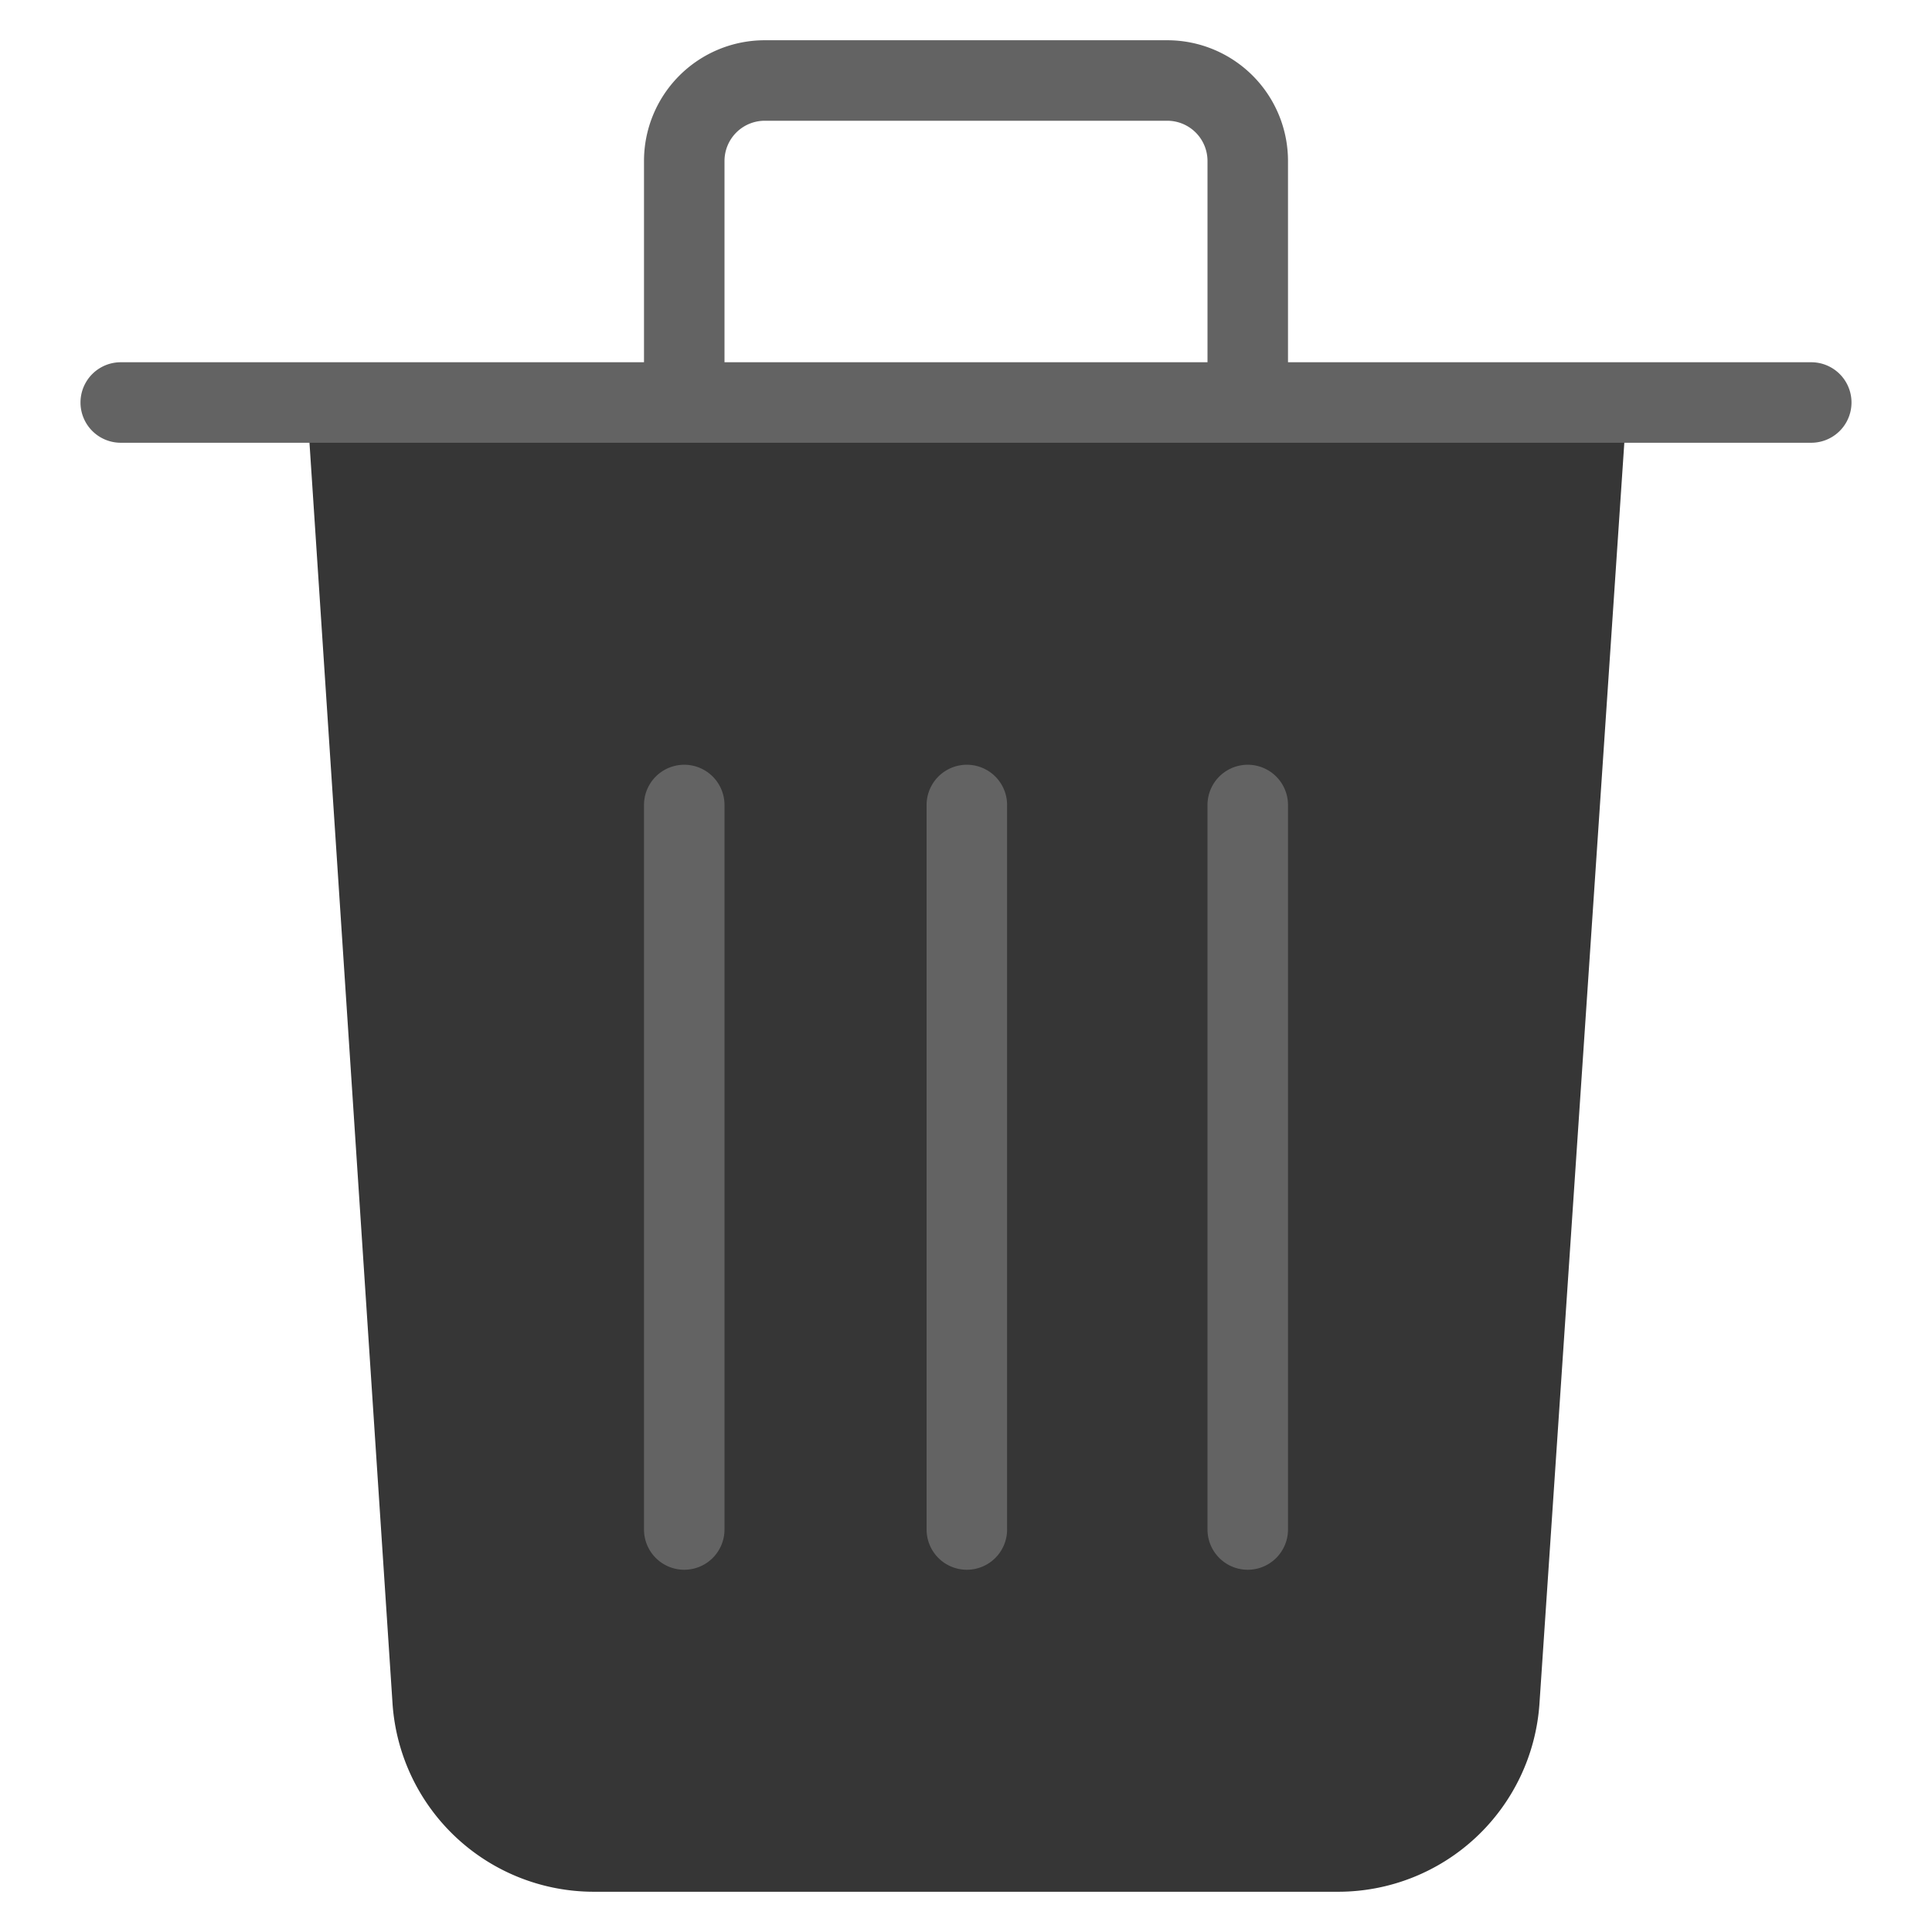 <svg xmlns="http://www.w3.org/2000/svg" width="48" height="48"><g transform="translate(0 0)"><g class="nc-icon-wrapper"><path d="M33.258,47H14.742a5.013,5.013,0,0,1-4.989-4.667L7.623,10h32.8L38.247,42.333A5.013,5.013,0,0,1,33.258,47Z" fill="#363636"></path><path d="M45,9H32V4a3,3,0,0,0-3-3H19a3,3,0,0,0-3,3V9H3a1,1,0,0,0,0,2H45a1,1,0,0,0,0-2ZM18,4a1,1,0,0,1,1-1H29a1,1,0,0,1,1,1V9H18Z" fill="#636363"></path><path d="M24.021,39a1,1,0,0,1-1-1V20a1,1,0,0,1,2,0V38A1,1,0,0,1,24.021,39Z" fill="#636363"></path><path d="M17,39a1,1,0,0,1-1-1V20a1,1,0,0,1,2,0V38A1,1,0,0,1,17,39Z" fill="#636363"></path><path d="M31,39a1,1,0,0,1-1-1V20a1,1,0,0,1,2,0V38A1,1,0,0,1,31,39Z" fill="#636363"></path></g></g></svg>